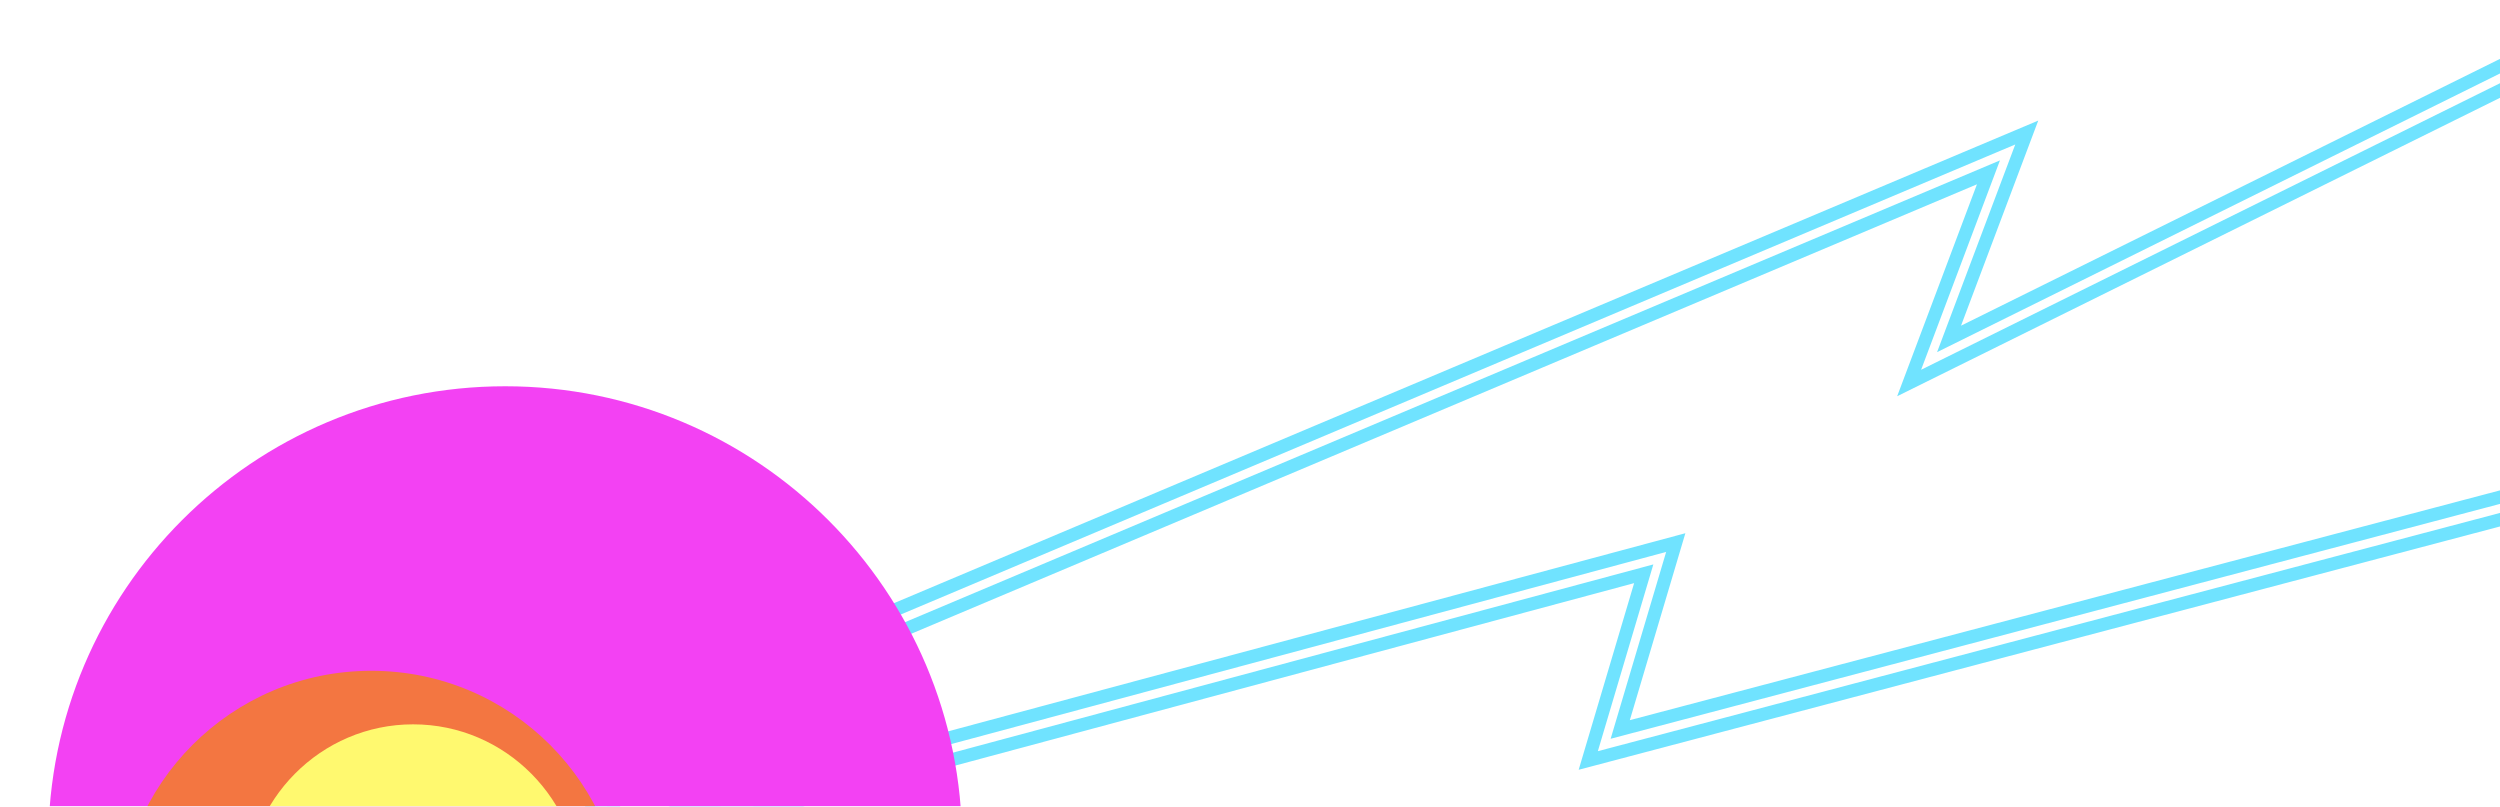 <svg width="1398" height="451" viewBox="0 0 1398 451" fill="none" xmlns="http://www.w3.org/2000/svg">
<g filter="url(#filter0_f_269_893)">
<path d="M897.096 416.586L1414.05 280.065L1436 25L1078.75 201.845L1122.65 85.244L337 416.586V471L928.129 312.131L897.096 416.586Z" stroke="#70E3FF" stroke-width="19.52"/>
</g>
<g filter="url(#filter1_f_269_893)">
<path d="M897.096 416.586L1414.05 280.065L1436 25L1078.75 201.845L1122.65 85.244L337 416.586V471L928.129 312.131L897.096 416.586Z" stroke="white" stroke-width="4.88"/>
</g>
<g filter="url(#filter2_f_269_893)">
<g filter="url(#filter3_f_269_893)">
<path d="M538 471.5C538 612.609 423.609 727 282.5 727C141.391 727 27 612.609 27 471.5C27 330.391 141.391 216 282.5 216C423.609 216 538 330.391 538 471.5Z" fill="#F341F3"/>
</g>
<g filter="url(#filter4_f_269_893)">
<path d="M348.95 516.424C348.95 594.473 285.678 657.745 207.629 657.745C129.58 657.745 66.309 594.473 66.309 516.424C66.309 438.375 129.58 375.104 207.629 375.104C285.678 375.104 348.95 438.375 348.95 516.424Z" fill="#F37641"/>
</g>
<g filter="url(#filter5_f_269_893)">
<ellipse cx="231.027" cy="499.576" rx="93.59" ry="94.526" fill="#FFF96F"/>
</g>
</g>
<defs>
<filter id="filter0_f_269_893" x="319.626" y="0.948" width="1135.2" height="490.393" filterUnits="userSpaceOnUse" color-interpolation-filters="sRGB">
<feFlood flood-opacity="0" result="BackgroundImageFix"/>
<feBlend mode="normal" in="SourceGraphic" in2="BackgroundImageFix" result="shape"/>
<feGaussianBlur stdDeviation="3.806" result="effect1_foregroundBlur_269_893"/>
</filter>
<filter id="filter1_f_269_893" x="331.533" y="17.865" width="1110.29" height="459.342" filterUnits="userSpaceOnUse" color-interpolation-filters="sRGB">
<feFlood flood-opacity="0" result="BackgroundImageFix"/>
<feBlend mode="normal" in="SourceGraphic" in2="BackgroundImageFix" result="shape"/>
<feGaussianBlur stdDeviation="1.513" result="effect1_foregroundBlur_269_893"/>
</filter>
<filter id="filter2_f_269_893" x="-13.1" y="175.9" width="591.2" height="591.2" filterUnits="userSpaceOnUse" color-interpolation-filters="sRGB">
<feFlood flood-opacity="0" result="BackgroundImageFix"/>
<feBlend mode="normal" in="SourceGraphic" in2="BackgroundImageFix" result="shape"/>
<feGaussianBlur stdDeviation="20.05" result="effect1_foregroundBlur_269_893"/>
</filter>
<filter id="filter3_f_269_893" x="-6.6" y="182.4" width="578.2" height="578.2" filterUnits="userSpaceOnUse" color-interpolation-filters="sRGB">
<feFlood flood-opacity="0" result="BackgroundImageFix"/>
<feBlend mode="normal" in="SourceGraphic" in2="BackgroundImageFix" result="shape"/>
<feGaussianBlur stdDeviation="16.8" result="effect1_foregroundBlur_269_893"/>
</filter>
<filter id="filter4_f_269_893" x="30.685" y="339.48" width="353.887" height="353.887" filterUnits="userSpaceOnUse" color-interpolation-filters="sRGB">
<feFlood flood-opacity="0" result="BackgroundImageFix"/>
<feBlend mode="normal" in="SourceGraphic" in2="BackgroundImageFix" result="shape"/>
<feGaussianBlur stdDeviation="17.812" result="effect1_foregroundBlur_269_893"/>
</filter>
<filter id="filter5_f_269_893" x="114.138" y="381.751" width="233.78" height="235.651" filterUnits="userSpaceOnUse" color-interpolation-filters="sRGB">
<feFlood flood-opacity="0" result="BackgroundImageFix"/>
<feBlend mode="normal" in="SourceGraphic" in2="BackgroundImageFix" result="shape"/>
<feGaussianBlur stdDeviation="11.65" result="effect1_foregroundBlur_269_893"/>
</filter>
</defs>
</svg>
